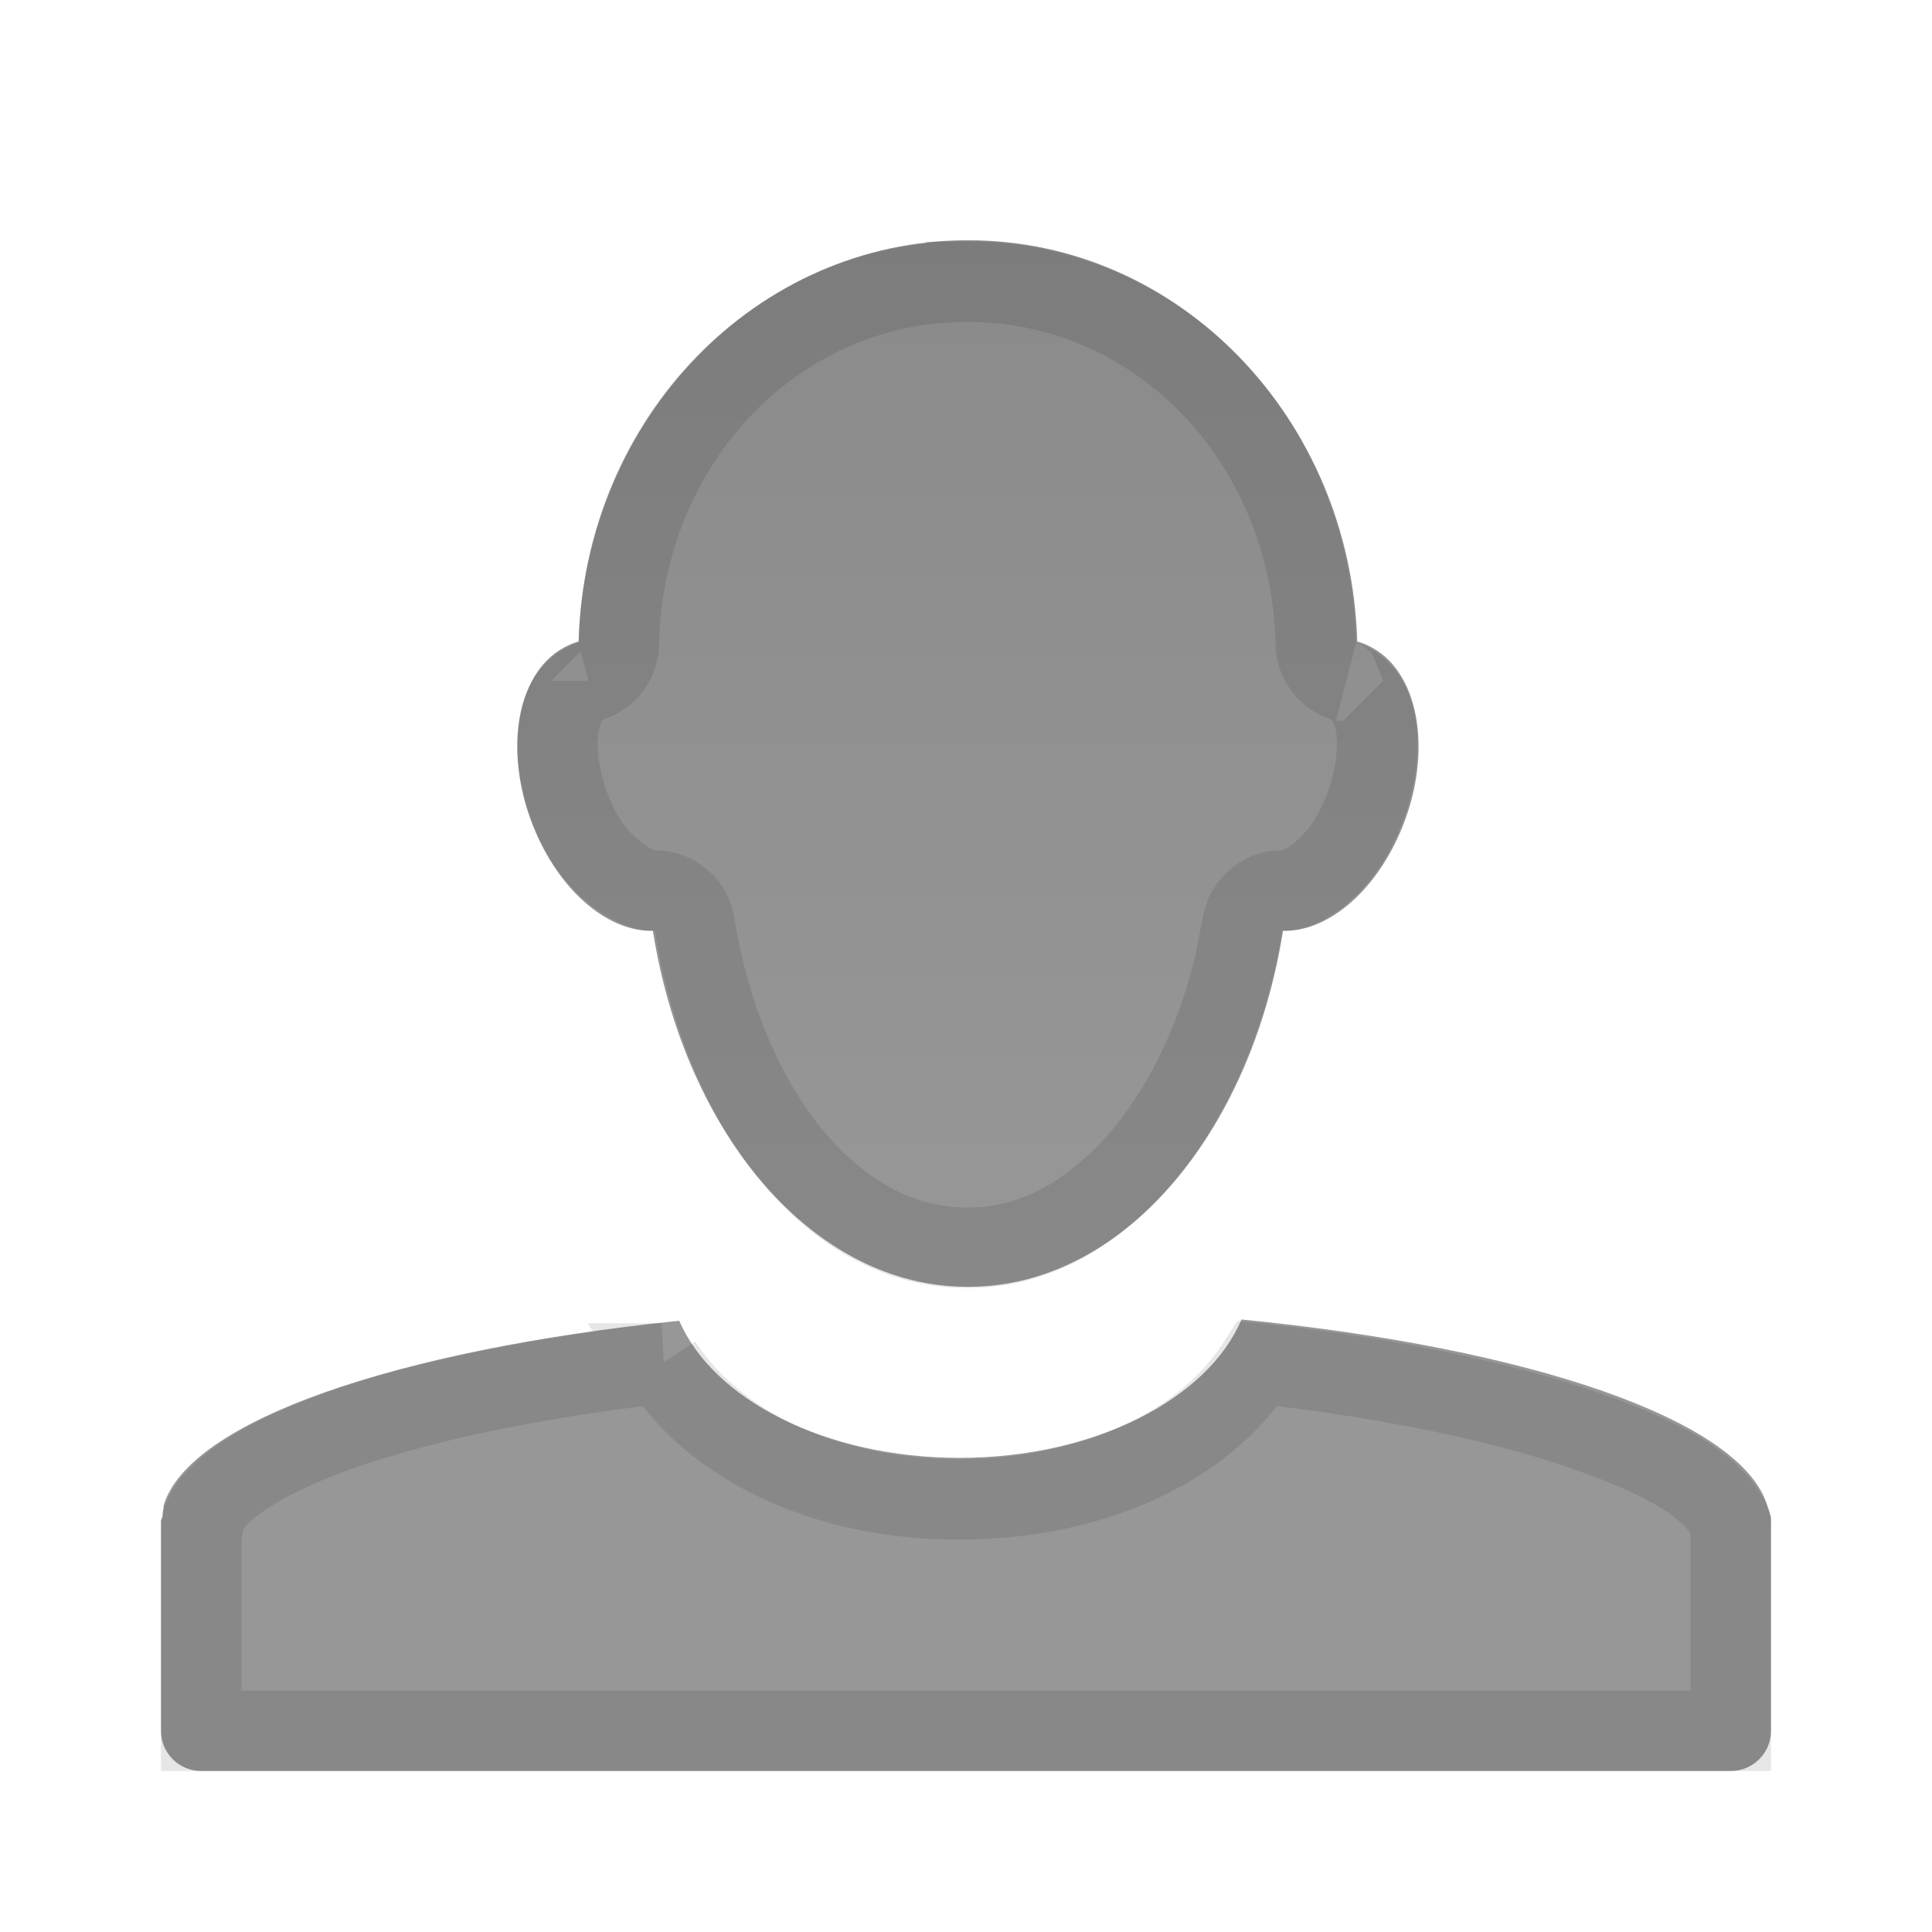 <?xml version="1.0" encoding="UTF-8" standalone="no"?>
<!-- Created with Inkscape (http://www.inkscape.org/) -->

<svg
   xmlns:dc="http://purl.org/dc/elements/1.1/"
   xmlns:cc="http://creativecommons.org/ns#"
   xmlns:rdf="http://www.w3.org/1999/02/22-rdf-syntax-ns#"
   xmlns:svg="http://www.w3.org/2000/svg"
   xmlns="http://www.w3.org/2000/svg"
   xmlns:xlink="http://www.w3.org/1999/xlink"
   xmlns:sodipodi="http://sodipodi.sourceforge.net/DTD/sodipodi-0.dtd"
   xmlns:inkscape="http://www.inkscape.org/namespaces/inkscape"
   width="24"
   height="24"
   id="svg3933"
   version="1.1"
   inkscape:version="0.48.4 r9939"
   sodipodi:docname="twitter-profile.svg">
  <defs
     id="defs3935">
    <linearGradient
       inkscape:collect="always"
       id="linearGradient6613-0-3">
      <stop
         style="stop-color:#868686;stop-opacity:1"
         offset="0"
         id="stop6615-3-9" />
      <stop
         style="stop-color:#979797;stop-opacity:1"
         offset="1"
         id="stop6617-7-1" />
    </linearGradient>
    <linearGradient
       y2="15.631"
       x2="14.35"
       y1="-1.257"
       x1="14.35"
       gradientTransform="translate(0,-8)"
       gradientUnits="userSpaceOnUse"
       id="linearGradient3931"
       xlink:href="#linearGradient6613-0-3"
       inkscape:collect="always" />
  </defs>
  <sodipodi:namedview
     id="base"
     pagecolor="#ffffff"
     bordercolor="#666666"
     borderopacity="1.0"
     inkscape:pageopacity="0.0"
     inkscape:pageshadow="2"
     inkscape:zoom="22.197802"
     inkscape:cx="8"
     inkscape:cy="8"
     inkscape:current-layer="layer1"
     showgrid="true"
     inkscape:grid-bbox="true"
     inkscape:document-units="px"
     inkscape:window-width="674"
     inkscape:window-height="430"
     inkscape:window-x="0"
     inkscape:window-y="53"
     inkscape:window-maximized="0" />
  <g
     id="layer1"
     inkscape:label="Layer 1"
     inkscape:groupmode="layer"
     transform="translate(0,8)">
    <path
       style="opacity:1;color:#000000;fill:url(#linearGradient3931);fill-opacity:1;fill-rule:nonzero;stroke:none;stroke-width:1;marker:none;visibility:visible;display:inline;overflow:visible;enable-background:accumulate"
       d="m 12.016,-5.015 c -2.617,0 -4.751,2.216 -4.828,4.984 -0.064,0.017 -0.127,0.045 -0.187,0.078 -0.602,0.328 -0.756,1.35 -0.344,2.297 0.331,0.762 0.919,1.233 1.453,1.219 0.402,2.532 2.002,4.422 3.906,4.422 0.005,0 0.01,2.9e-5 0.016,0 1.904,0 3.504,-1.89 3.906,-4.422 0.534,0.015 1.122,-0.457 1.453,-1.219 0.412,-0.947 0.258,-1.969 -0.344,-2.297 -0.061,-0.033 -0.123,-0.062 -0.187,-0.078 -0.077,-2.769 -2.211,-4.984 -4.828,-4.984 -0.005,-1.7e-5 -0.01,0 -0.016,0 z M 15.422,8.391 c -0.413,0.982 -1.821,1.719 -3.5,1.719 -1.671,0 -3.065,-0.727 -3.484,-1.703 -3.527,0.362 -6.097,1.249 -6.406,2.297 -0.004,0.01 0.004,0.021 0,0.031 -0.01,0.038 -0.012,0.071 -0.016,0.109 -0.002,0.017 -0.016,0.029 -0.016,0.047 -1.3e-4,0.006 0,0.01 0,0.016 l 0,2.594 C 2,13.777 2.223,14 2.5,14 l 19,0 c 0.277,0 0.5,-0.223 0.5,-0.5 l 0,-2.594 c 0,-0.011 5e-4,-0.02 0,-0.031 -0.003,-0.061 -0.029,-0.112 -0.047,-0.172 C 21.638,9.643 19.013,8.744 15.422,8.391 z"
       id="path3002"
       inkscape:connector-curvature="0" />
    <path
       transform="translate(0,-16)"
       sodipodi:type="inkscape:offset"
       inkscape:radius="-0.50169683"
       inkscape:original="M 12 11 C 9.3828566 11 7.2648839 13.200159 7.1875 15.96875 C 7.123161 15.98533 7.0605292 16.02952 7 16.0625 C 6.3981534 16.390438 6.2444458 17.396717 6.65625 18.34375 C 6.9875354 19.105614 7.5910274 19.577096 8.125 19.5625 C 8.5269693 22.094352 10.095822 24 12 24 C 12.0052 24 12.026 24.000029 12.03125 24 C 13.935428 24 15.535531 22.094352 15.9375 19.5625 C 16.471473 19.57709 17.043714 19.105615 17.375 18.34375 C 17.786804 17.396722 17.633096 16.390439 17.03125 16.0625 C 16.97072 16.02952 16.908089 15.98533 16.84375 15.96875 C 16.76637 13.20016 14.648393 11 12.03125 11 C 12.02605 10.999983 12.0052 11 12 11 z M 8.4375 24.40625 C 4.9102444 24.768259 2.3401057 25.670931 2.03125 26.71875 C 2.02725 26.72845 2.03475 26.73999 2.03125 26.75 C 2.02165 26.78779 2.03495 26.805537 2.03125 26.84375 C 2.02925 26.86104 2 26.88847 2 26.90625 L 2 29.5 C 2 29.776996 2.2230039 30 2.5 30 L 21.5 30 C 21.776996 30 22 29.776996 22 29.5 L 22 26.90625 C 22 26.89489 22.0005 26.88632 22 26.875 C 21.997 26.81427 21.9552 26.778442 21.9375 26.71875 C 21.622139 25.658269 18.997445 24.759576 15.40625 24.40625 C 14.993551 25.388608 13.585022 26.125 11.90625 26.125 C 10.235034 26.125 8.8572791 25.381863 8.4375 24.40625 z "
       style="opacity:0.1;color:#000000;fill:none;stroke:#000000;stroke-width:1;stroke-linecap:butt;stroke-linejoin:miter;stroke-miterlimit:4;stroke-opacity:1;stroke-dasharray:none;stroke-dashoffset:0;marker:none;visibility:visible;display:inline;overflow:visible;enable-background:accumulate"
       id="path3913"
       d="m 12,11.5 c -2.336,0 -4.242,1.948 -4.312,4.469 a 0.502,0.502 0 0 1 -0.375,0.5 c 0.068,-0.018 0.036,-0.022 -0.062,0.031 -0.127,0.069 -0.267,0.229 -0.312,0.531 -0.046,0.302 0.017,0.732 0.188,1.125 0.273,0.627 0.771,0.912 1,0.906 a 0.502,0.502 0 0 1 0.5,0.406 c 0.188,1.185 0.642,2.229 1.25,2.938 C 10.483,23.114 11.215,23.5 12,23.5 c 0.007,0 0.035,-2.2e-5 0.031,0 0.785,0 1.51,-0.385 2.125,-1.094 0.615,-0.709 1.093,-1.754 1.281,-2.938 a 0.502,0.502 0 0 1 0.5,-0.406 c 0.229,0.006 0.692,-0.269 0.969,-0.906 0.171,-0.393 0.233,-0.823 0.188,-1.125 -0.046,-0.302 -0.185,-0.462 -0.312,-0.531 -0.098,-0.053 -0.131,-0.049 -0.062,-0.031 a 0.502,0.502 0 0 1 -0.375,-0.5 C 16.273,13.448 14.367,11.5 12.031,11.5 c 2.78e-4,10e-7 -0.025,0 -0.031,0 z M 8.219,24.938 C 6.613,25.12 5.19,25.422 4.188,25.781 3.655,25.972 3.254,26.175 2.969,26.375 c -0.267,0.187 -0.398,0.366 -0.438,0.469 5.47e-4,0.013 2.802e-4,0.016 0,0.031 -2.802e-4,0.015 0.002,0.014 0,0.031 C 2.52,27.001 2.516,26.964 2.5,27 l 0,2.5 19,0 0,-2.562 c -0.005,-0.012 0.006,-0.017 0,-0.031 -0.008,-0.02 -0.024,-0.005 -0.031,-0.031 C 21.439,26.774 21.292,26.576 21,26.375 20.708,26.174 20.263,25.972 19.719,25.781 18.693,25.421 17.264,25.116 15.625,24.938 c -0.667,1.051 -2.077,1.688 -3.719,1.688 -1.633,0 -3.02,-0.654 -3.688,-1.688 z" />
  </g>
</svg>

